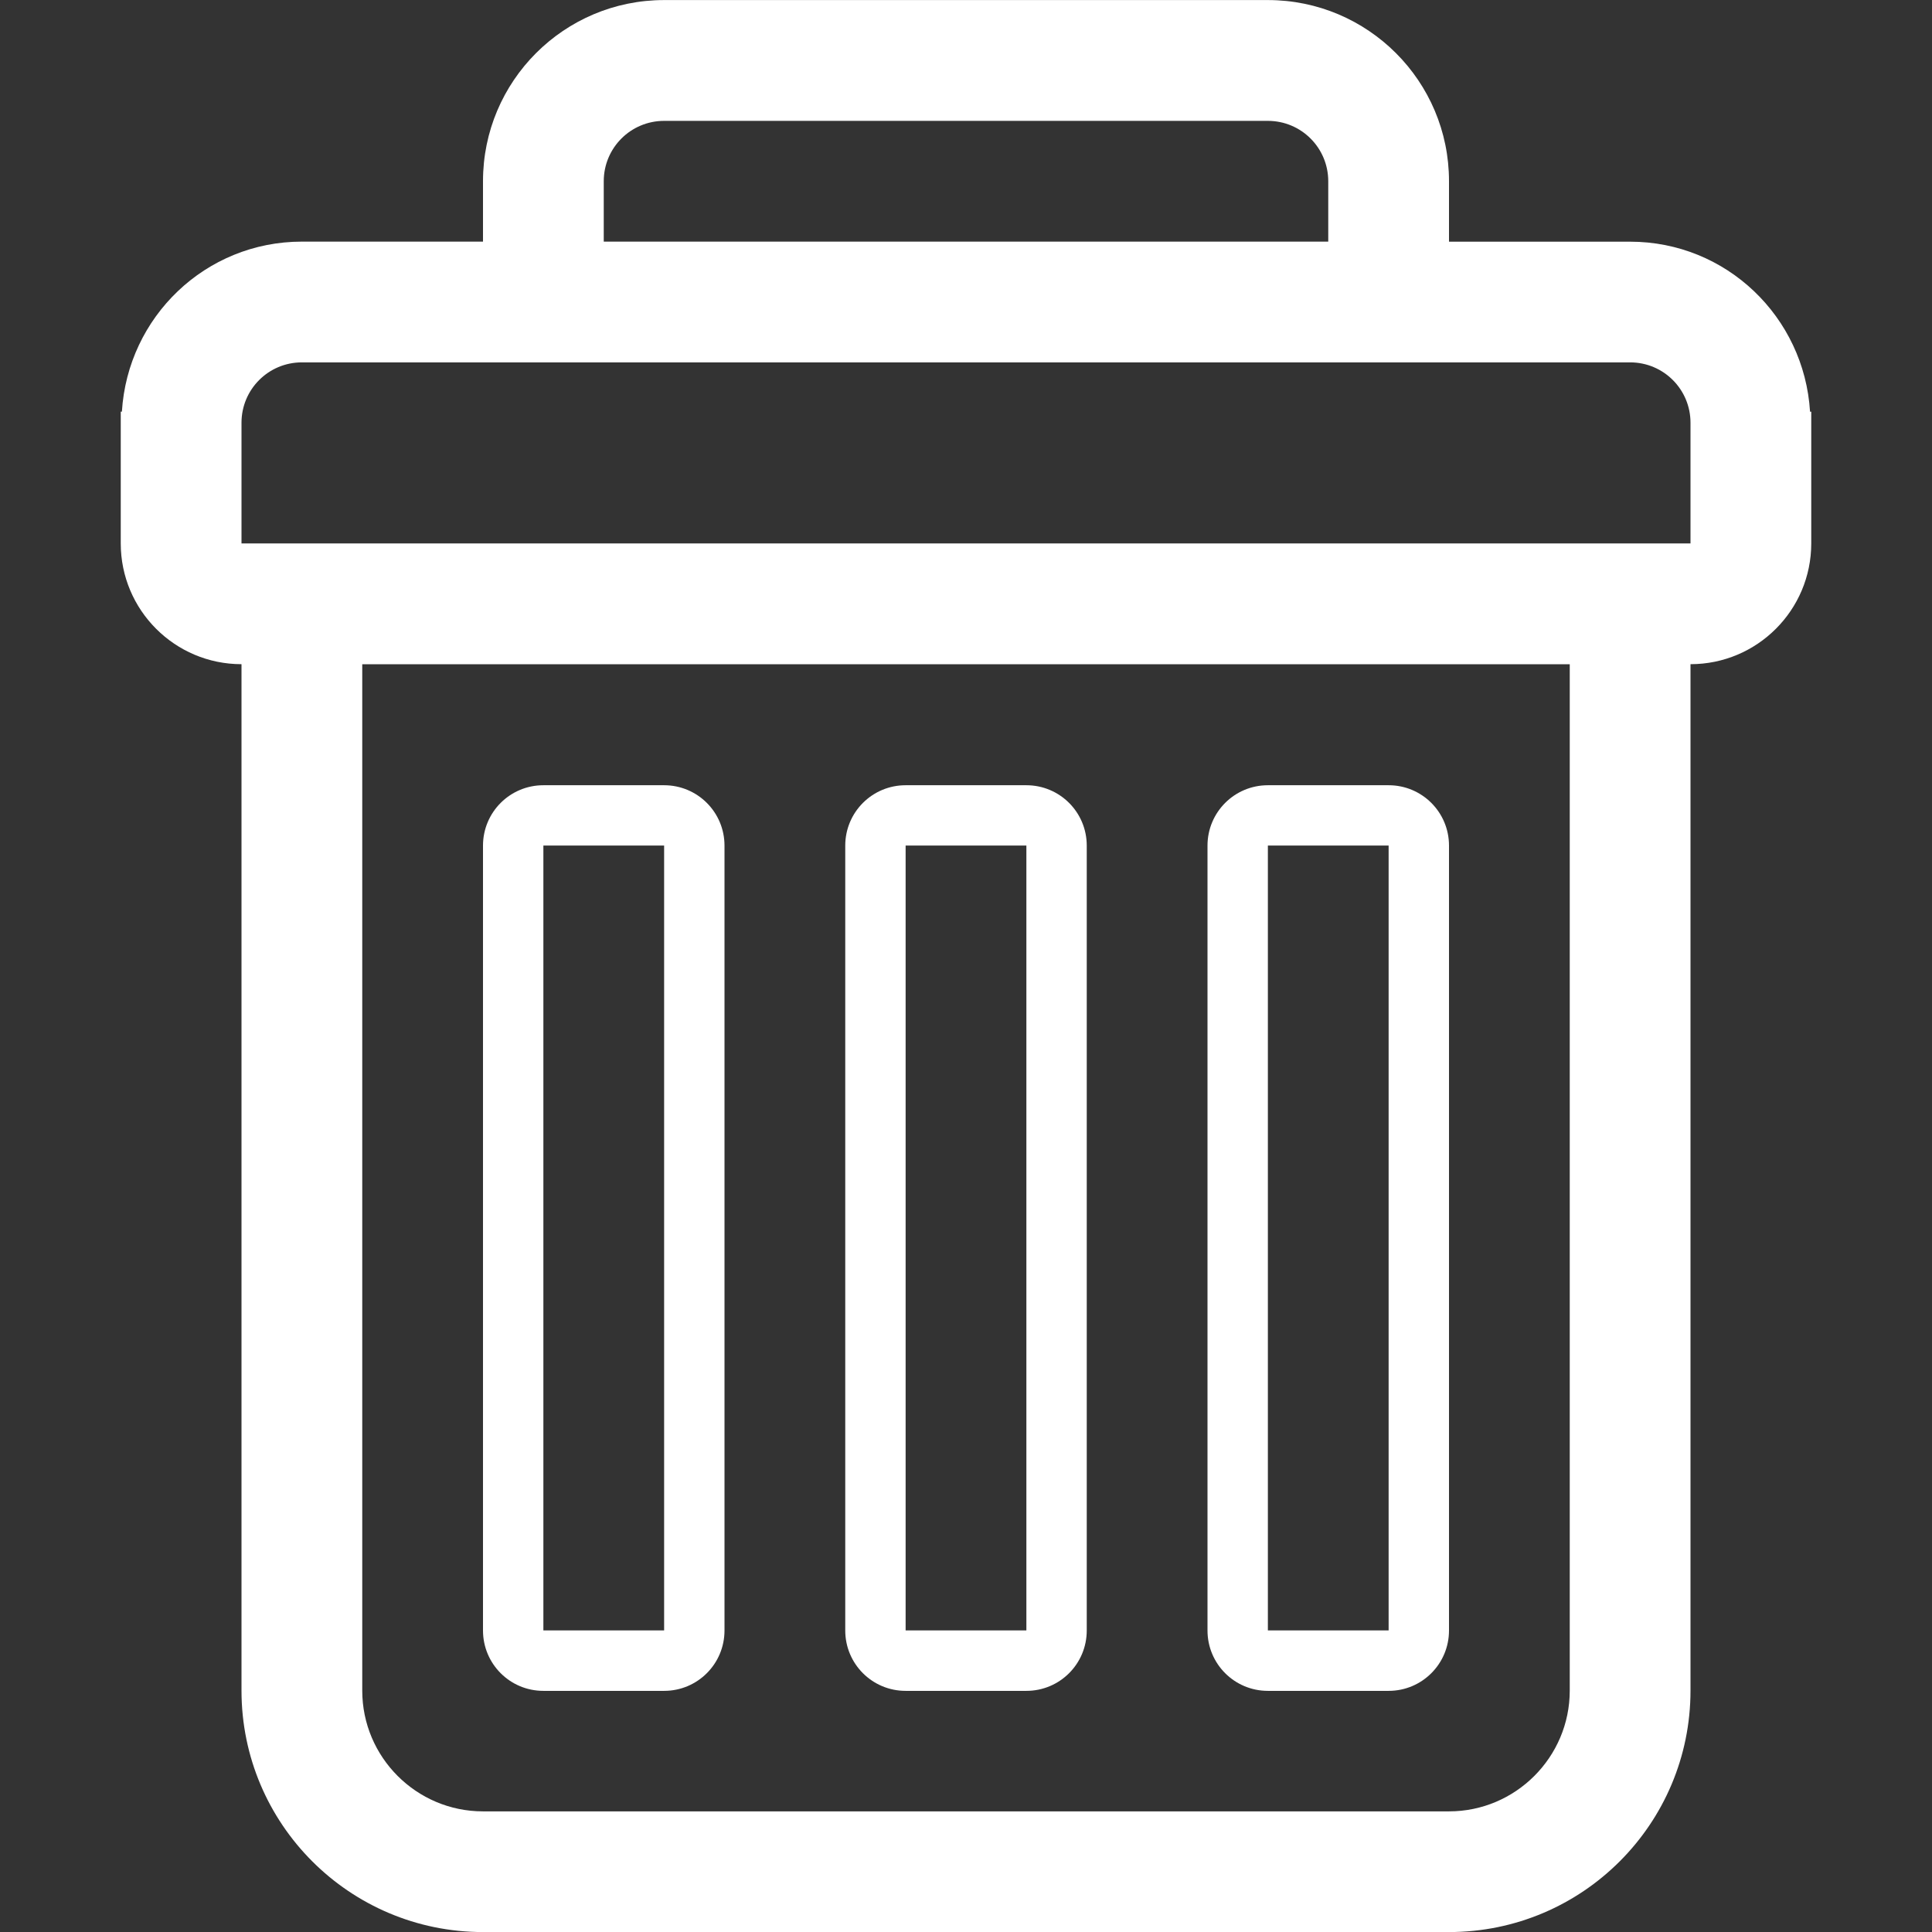 <!-- Generated by IcoMoon.io -->
<svg version="1.1" xmlns="http://www.w3.org/2000/svg" width="1024" height="1024" viewBox="0 0 1024 1024">
<rect x="0" y="0" width="1024" height="1024" fill="#333333" stroke="none"/>
<title></title>
<g id="icomoon-ignore">
</g>
<path fill="#fff" d="M959.36 218.208c-3.072-50.24-44.384-90.112-95.36-90.112h-96v-32.064c0-53.024-43.008-96-96-96h-320c-53.024 0-96 42.976-96 96v32.032h-96c-51.040 0-92.32 39.872-95.392 90.112h-0.608v69.856c0 35.328 28.672 64 64 64v0 544c0 70.688 57.312 128 128 128h512c70.688 0 128-57.312 128-128v-544c35.328 0 64-28.672 64-64v-69.824h-0.64zM320 96.064c0-17.696 14.304-32 32-32h320c17.696 0 32 14.304 32 32v32h-384v-32zM832 896.064c0 35.264-28.736 64-64 64h-512c-35.296 0-64-28.736-64-64v-544h640v544zM896 256.032v32h-768v-63.968c0-17.696 14.304-32 32-32h704c17.696 0 32 14.304 32 32v31.968zM288 896.192h64c17.696 0 32-14.304 32-32v-416c0-17.696-14.304-32-32-32h-64c-17.696 0-32 14.304-32 32v416c0 17.696 14.304 32 32 32zM288 448.16h64v416h-64v-416zM480 896.192h64c17.696 0 32-14.304 32-32v-416c0-17.696-14.304-32-32-32h-64c-17.696 0-32 14.304-32 32v416c0 17.696 14.304 32 32 32zM480 448.16h64v416h-64v-416zM672 896.192h64c17.696 0 32-14.304 32-32v-416c0-17.696-14.304-32-32-32h-64c-17.696 0-32 14.304-32 32v416c0 17.696 14.304 32 32 32zM672 448.16h64v416h-64v-416z"></path>
</svg>

